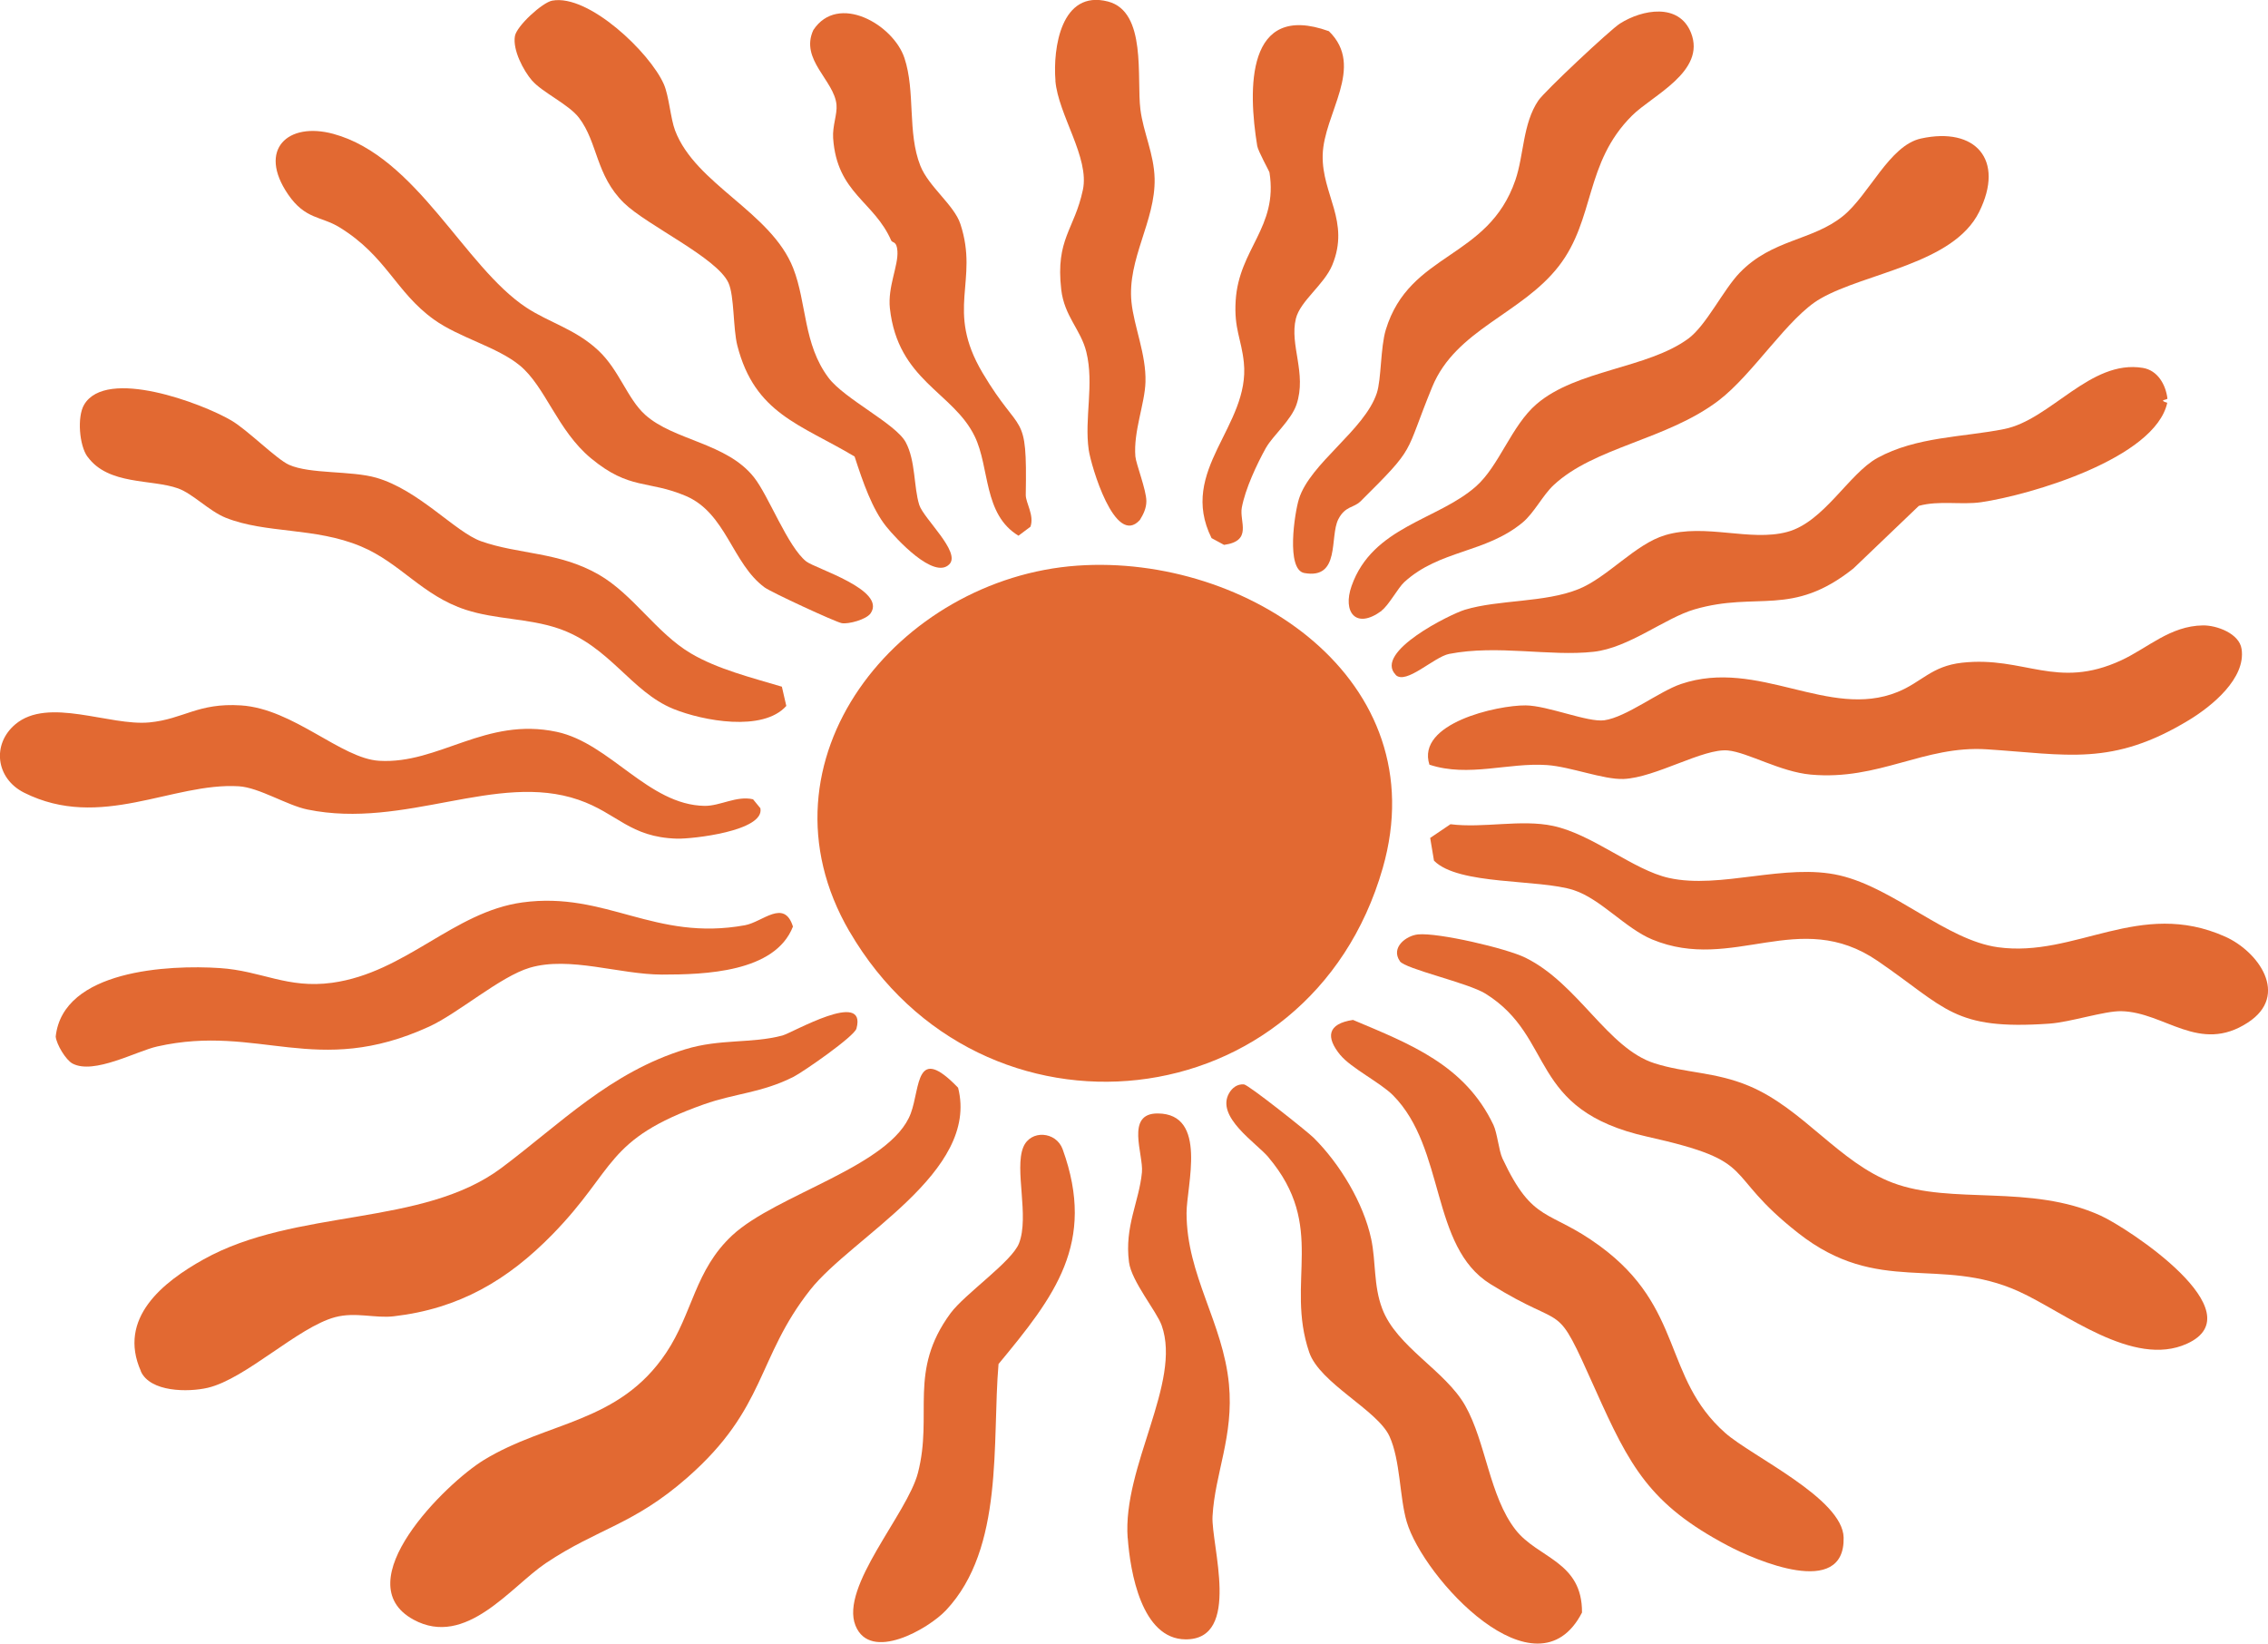 <svg width="276" height="200" viewBox="0 0 276 200" fill="none" xmlns="http://www.w3.org/2000/svg">
<g clip-path="url(#clip0_377_70)">
<path d="M103.372 113.332C119.356 140.787 159.375 136.636 168.268 105.636C174.852 82.69 151.766 67.386 131.12 68.827C109.394 70.345 91.241 92.499 103.372 113.343L103.372 113.332Z" fill="#E26932"/>
<path d="M83.654 179.785C93.291 171.331 92.05 165.261 98.591 156.959C103.674 150.509 119.226 142.662 116.593 132.354C111.391 126.956 112.006 132.322 110.84 135.465C108.455 141.914 94.49 145.318 89.115 150.314C84.539 154.574 84.323 159.733 81.074 164.6C75.322 173.217 66.623 172.924 58.874 177.661C54.276 180.468 41.983 192.543 50.326 197.084C56.704 200.553 62.176 193.052 66.429 190.202C72.764 185.964 77.059 185.573 83.643 179.796L83.654 179.785Z" fill="#E26932"/>
<path d="M170.351 116.963C171.02 117.917 178.629 119.575 180.788 120.919C189.368 126.274 185.817 135.042 200.473 138.316C214.417 141.427 209.248 142.521 218.832 150.043C228.621 157.728 236.003 152.764 245.673 157.143C251.253 159.668 259.574 166.486 266.136 163.505C274.565 159.69 258.991 149.447 255.634 147.919C247.076 144.028 237.535 146.64 230.347 143.93C223.807 141.47 219.414 134.891 212.842 132.138C208.73 130.414 205.125 130.588 201.348 129.384C195.627 127.564 192.077 119.716 185.644 116.54C183.324 115.391 175.003 113.462 172.564 113.701C171.128 113.841 169.196 115.305 170.362 116.963L170.351 116.963Z" fill="#E26932"/>
<path d="M17.128 166.844C18.272 169.413 22.891 169.423 25.276 168.871C29.928 167.776 36.253 161.489 40.785 160.275C43.257 159.614 45.664 160.438 47.93 160.167C55.874 159.246 61.788 155.777 67.249 150.184C75.02 142.228 73.595 138.652 85.683 134.37C89.45 133.037 92.709 132.983 96.583 131.021C97.781 130.403 103.955 126.122 104.225 125.157C105.531 120.355 96.454 125.667 95.213 126.003C91.468 127 87.626 126.382 83.416 127.672C74.264 130.479 68.22 136.722 61.032 142.109C51.373 149.339 36.015 146.965 24.759 153.252C19.859 155.983 14.268 160.395 17.15 166.855L17.128 166.844Z" fill="#E26932"/>
<path d="M173.967 93.052C178.705 94.613 183.594 92.76 188.278 93.096C191.148 93.302 195.142 94.884 197.581 94.786C201.488 94.624 207.294 91.025 210.284 91.318C212.701 91.556 216.651 93.919 220.364 94.255C228.685 95.003 234.125 90.689 241.766 91.177C251.544 91.806 257.027 93.312 266.416 87.6C269.136 85.942 273.334 82.56 272.784 78.962C272.503 77.076 269.751 76.078 268.089 76.1C264.085 76.154 261.408 78.832 258.138 80.349C250.26 83.991 246.342 79.796 238.755 80.642C235.02 81.064 233.866 83.015 230.908 84.208C222.544 87.589 213.975 80.046 204.564 83.232C201.93 84.121 197.915 87.264 195.239 87.644C193.221 87.925 188.342 85.855 185.666 85.834C182.234 85.801 172.304 88.001 173.956 93.063L173.967 93.052Z" fill="#E26932"/>
<path d="M174.506 104.726C177.485 107.75 187.263 106.937 191.515 108.313C194.785 109.376 197.797 112.963 201.067 114.318C210.91 118.394 218.918 110.373 228.502 116.93C236.909 122.686 237.697 125.363 249.364 124.561C251.943 124.387 256.098 123 258.149 123.043C263.437 123.152 267.647 128.29 273.561 124.42C278.655 121.092 274.824 115.771 270.787 113.971C260.372 109.321 252.591 116.573 243.126 115.261C236.866 114.394 230.531 108.075 223.893 106.525C217.256 104.975 209.377 108.237 203.085 106.828C198.757 105.864 193.846 101.539 189.001 100.498C185.094 99.664 180.539 100.802 176.514 100.293L174.042 101.962L174.506 104.726Z" fill="#E26932"/>
<path d="M163.12 128.387C164.415 129.959 167.998 131.747 169.52 133.276C175.941 139.746 174.042 151.68 181.349 156.232C190.976 162.237 189.022 157.652 194.138 169.077C198.325 178.431 200.743 183.048 210.24 188.066C213.575 189.833 224.53 194.613 224.357 187.091C224.249 182.322 213.144 177.206 209.927 174.344C202.308 167.57 204.974 159.148 194.688 151.615C188.472 147.052 186.605 149.003 182.838 140.96C182.395 140.007 182.212 137.882 181.737 136.874C178.262 129.59 171.624 127.043 164.652 124.106C161.533 124.572 161.307 126.198 163.12 128.398L163.12 128.387Z" fill="#E26932"/>
<path d="M168.128 74.301C169.002 73.651 170.124 71.537 170.891 70.832C175.208 66.887 180.755 67.332 185.288 63.581C186.68 62.432 187.749 60.254 189.055 59.04C194.019 54.39 202.805 53.533 209.107 48.764C213.36 45.545 217.601 38.576 221.562 36.321C227.066 33.178 237.708 32.116 240.849 25.786C244 19.445 240.417 15.402 233.769 16.855C229.905 17.7 227.466 23.716 224.271 26.295C220.548 29.308 215.68 29.081 211.719 33.178C209.712 35.248 207.64 39.605 205.449 41.21C200.463 44.862 191.872 44.982 186.993 49.165C183.917 51.81 182.46 56.666 179.622 59.181C174.96 63.31 167.038 64.047 164.48 71.299C163.357 74.463 164.987 76.653 168.149 74.312L168.128 74.301Z" fill="#E26932"/>
<path d="M169.833 82.116C171.085 83.384 174.495 79.937 176.352 79.569C182.255 78.42 188.601 79.905 193.933 79.309C198.239 78.832 202.621 75.19 206.215 74.149C213.889 71.916 218.022 75.157 225.545 69.174L233.51 61.554C235.959 60.872 238.679 61.457 241.086 61.11C247.087 60.232 262.25 55.777 263.74 49.014C262.553 48.645 263.783 48.667 263.761 48.493C263.556 46.803 262.574 45.058 260.761 44.765C254.361 43.714 249.569 51.084 243.881 52.211C238.884 53.208 233.207 53.122 228.469 55.723C224.983 57.642 221.951 63.549 217.472 64.73C212.96 65.933 207.553 63.657 202.632 65.12C198.995 66.204 195.638 70.258 192.087 71.689C187.975 73.347 182.417 72.946 178.273 74.193C176.535 74.713 167.135 79.341 169.844 82.105L169.833 82.116Z" fill="#E26932"/>
<path d="M10.652 55.571C13.189 59.072 18.445 58.27 21.672 59.43C23.474 60.08 25.428 62.172 27.457 62.996C32.356 64.958 38.325 64.134 43.926 66.486C48.74 68.502 51.395 72.48 56.694 74.203C60.331 75.385 64.281 75.233 67.907 76.458C74.189 78.572 76.768 84.164 81.96 86.267C85.521 87.709 92.838 89.096 95.688 85.899L95.148 83.557C91.565 82.484 87.291 81.422 84.053 79.493C79.887 77.022 77.049 72.328 72.872 69.922C68.015 67.126 63.126 67.483 58.539 65.857C55.42 64.752 50.963 59.614 45.782 58.129C42.728 57.251 37.742 57.706 35.173 56.558C33.641 55.875 30.112 52.298 28.126 51.149C24.564 49.068 12.919 44.678 10.232 49.252C9.368 50.726 9.649 54.206 10.642 55.571L10.652 55.571Z" fill="#E26932"/>
<path d="M92.547 98.363L91.64 97.258C89.633 96.792 87.647 98.082 85.748 98.06C78.894 97.951 74.253 90.44 67.756 89.053C59.079 87.199 53.413 93.009 46.149 92.575C41.509 92.305 35.724 86.246 29.324 85.834C24.068 85.498 22.352 87.503 18.186 87.904C13.318 88.37 5.861 84.75 1.856 88.142C-1.004 90.559 -0.518 94.722 2.936 96.456C12.25 101.117 20.981 95.188 29.065 95.675C31.536 95.827 34.925 97.995 37.418 98.504C49.29 100.943 60.439 93.887 70.411 97.323C75.138 98.949 76.617 101.875 82.38 102.049C84.215 102.103 93.054 101.127 92.536 98.363L92.547 98.363Z" fill="#E26932"/>
<path d="M8.828 129.417C11.43 130.793 16.61 127.899 19.135 127.336C31.536 124.55 38.443 131.216 52.204 124.929C55.744 123.314 60.881 118.816 64.475 117.754C69.343 116.323 75.376 118.578 80.556 118.589C85.726 118.589 94.317 118.339 96.497 112.746C95.428 109.332 92.806 112.194 90.658 112.584C79.639 114.589 73.768 108.422 63.569 109.809C55.172 110.958 49.376 118.35 40.419 119.586C34.957 120.334 31.828 118.123 26.744 117.797C20.528 117.386 7.663 118.014 6.778 126.133C6.875 127.086 8.008 128.983 8.828 129.417Z" fill="#E26932"/>
<path d="M154.356 140.819C161.501 149.274 156.385 155.929 159.321 164.546C160.605 168.318 167.62 171.57 169.088 174.767C170.426 177.694 170.308 182.17 171.182 185.151C173.178 191.99 186.961 206.991 192.519 196.217C192.562 189.974 187.166 189.638 184.435 186.148C181.251 182.072 180.82 175.472 178.305 171.038C175.866 166.746 169.962 163.906 168.203 159.235C167.135 156.406 167.458 153.544 166.865 150.759C165.926 146.358 163.023 141.578 159.85 138.435C159.083 137.676 151.928 131.997 151.388 131.953C150.557 131.877 149.942 132.387 149.575 133.015C147.913 135.899 152.867 139.053 154.367 140.819L154.356 140.819Z" fill="#E26932"/>
<path d="M41.314 27.661C47.034 31.173 48.135 35.519 52.787 38.868C55.884 41.101 60.493 42.196 63.256 44.472C66.386 47.052 67.832 52.385 71.933 55.777C76.639 59.669 78.829 58.389 83.438 60.34C88.381 62.432 89.093 68.578 93.054 71.483C93.874 72.079 101.688 75.699 102.444 75.829C103.253 75.97 105.433 75.385 105.951 74.626C107.905 71.775 99.195 69.174 98.116 68.318C95.86 66.54 93.54 60.33 91.759 58.086C88.435 53.87 82.002 53.62 78.506 50.466C76.336 48.504 75.365 45.036 72.818 42.651C70.044 40.05 66.861 39.27 64.054 37.427C56.478 32.43 50.736 19.066 40.57 16.291C35.033 14.784 31.32 18.188 35.055 23.651C37.159 26.729 39.08 26.285 41.314 27.661Z" fill="#E26932"/>
<path d="M64.756 9.809C66.019 11.262 69.224 12.703 70.465 14.34C72.764 17.353 72.484 21.331 75.937 24.702C78.722 27.423 87.269 31.357 88.651 34.425C89.374 36.018 89.201 39.985 89.73 42.055C91.867 50.358 97.404 51.615 103.998 55.55C105.012 58.671 106.135 61.923 107.84 64.058C109.006 65.511 113.668 70.594 115.535 68.654C116.96 67.18 112.395 63.104 111.866 61.435C111.186 59.267 111.434 56.059 110.215 53.805C108.995 51.55 102.757 48.548 100.825 45.968C97.738 41.86 98.192 36.885 96.529 32.636C93.842 25.786 84.647 22.448 82.154 15.879C81.593 14.394 81.42 11.695 80.783 10.243C79.089 6.395 71.642 -0.737 67.206 0.076C66.008 0.293 62.878 3.154 62.662 4.39C62.371 6.07 63.688 8.585 64.767 9.831L64.756 9.809Z" fill="#E26932"/>
<path d="M165.537 61.034C172.488 54.13 170.804 55.582 174.29 47.084C177.172 40.072 185.158 38.229 189.691 32.387C194.138 26.653 192.799 19.835 198.617 14.058C201.088 11.598 207.65 8.693 205.783 3.989C204.326 0.325 199.858 1.138 197.127 2.872C195.94 3.631 187.986 11.088 187.209 12.226C185.299 15.044 185.46 18.849 184.414 21.906C181.089 31.606 171.538 30.642 168.645 40.115C167.987 42.272 168.106 46.163 167.545 47.843C166.044 52.352 159.418 56.384 158.069 60.72C157.54 62.411 156.482 69.326 158.727 69.727C163.152 70.518 161.781 65.316 162.861 63.191C163.681 61.576 164.749 61.793 165.516 61.045L165.537 61.034Z" fill="#E26932"/>
<path d="M104.106 197.8C105.908 202.276 112.956 198.233 115.125 195.935C122.237 188.37 120.705 175.461 121.514 165.977C128.292 157.782 133.451 151.268 129.317 139.844C128.53 137.665 125.41 137.427 124.525 139.595C123.425 142.261 125.281 148.027 124.007 151.29C123.133 153.534 117.402 157.446 115.665 159.809C110.473 166.876 113.571 172.036 111.704 179.233C110.409 184.208 102.206 193.074 104.106 197.8Z" fill="#E26932"/>
<path d="M137.239 187.156C137.541 191.275 138.923 199.436 144.265 199.48C151.129 199.534 147.363 187.925 147.557 184.5C147.848 179.265 150.158 174.745 149.554 168.426C148.83 160.904 144.405 155.203 144.395 147.605C144.395 144.277 147.017 135.519 140.887 135.487C136.915 135.465 139.171 140.451 138.966 142.651C138.621 146.25 136.829 149.23 137.39 153.577C137.692 155.918 140.768 159.571 141.373 161.294C143.823 168.231 136.592 178.441 137.228 187.156L137.239 187.156Z" fill="#E26932"/>
<path d="M108.509 29.319C108.617 29.569 109.135 29.319 109.211 30.566C109.33 32.343 108.013 34.901 108.293 37.514C109.265 46.326 115.989 47.691 118.611 53.089C120.468 56.904 119.636 62.584 123.943 65.185L125.4 64.091C125.885 62.681 124.817 61.186 124.828 60.221C125.011 49.729 124.267 53.284 119.572 45.372C114.985 37.633 119.172 34.262 116.874 27.26C116.118 24.951 113.021 22.729 112.006 20.182C110.398 16.139 111.423 11.142 110.063 7.056C108.704 2.97 101.98 -0.889 98.979 3.653C97.306 7.251 101.526 9.777 101.796 12.746C101.904 13.906 101.289 15.315 101.386 16.8C101.85 23.542 106.383 24.463 108.477 29.319L108.509 29.319Z" fill="#E26932"/>
<path d="M128.432 9.82C128.777 13.971 132.62 19.185 131.778 23.108C130.742 27.975 128.443 29.07 129.144 35.227C129.522 38.5 131.53 40.104 132.199 42.825C133.17 46.781 131.94 50.9 132.49 54.747C132.76 56.612 135.685 66.648 138.717 63.267C139.149 62.573 139.505 61.836 139.505 60.98C139.505 59.625 138.243 56.438 138.167 55.539C137.919 52.482 139.322 49.133 139.397 46.477C139.495 43.128 137.994 39.725 137.692 36.755C137.163 31.498 140.628 26.891 140.509 21.721C140.433 18.708 139.138 16.139 138.782 13.332C138.297 9.517 139.592 1.42 134.832 0.184C129.123 -1.29 128.119 5.885 128.443 9.82L128.432 9.82Z" fill="#E26932"/>
<path d="M154.076 54.466C154.874 53.046 157.141 51.116 157.777 49.22C159.051 45.426 156.903 41.99 157.702 38.76C158.242 36.603 161.134 34.652 162.127 32.257C164.329 26.935 160.853 23.672 160.961 18.881C161.08 13.798 166.185 8.14 161.717 3.794C151.593 0.152 151.874 10.893 152.996 17.754C153.104 18.404 154.453 20.811 154.486 20.984C155.554 27.661 150.762 30.273 150.374 36.571C150.158 40.028 151.064 41.199 151.367 44.104C152.165 51.853 143.315 57.186 147.438 65.478L148.96 66.302C152.467 65.814 150.805 63.484 151.118 61.771C151.55 59.473 152.932 56.514 154.076 54.455L154.076 54.466Z" fill="#E26932"/>
</g>
<defs>
<clipPath id="clip0_377_70">
<rect width="200" height="276" fill="white" transform="translate(0 200) rotate(-90)"/>
</clipPath>
</defs>
</svg>
